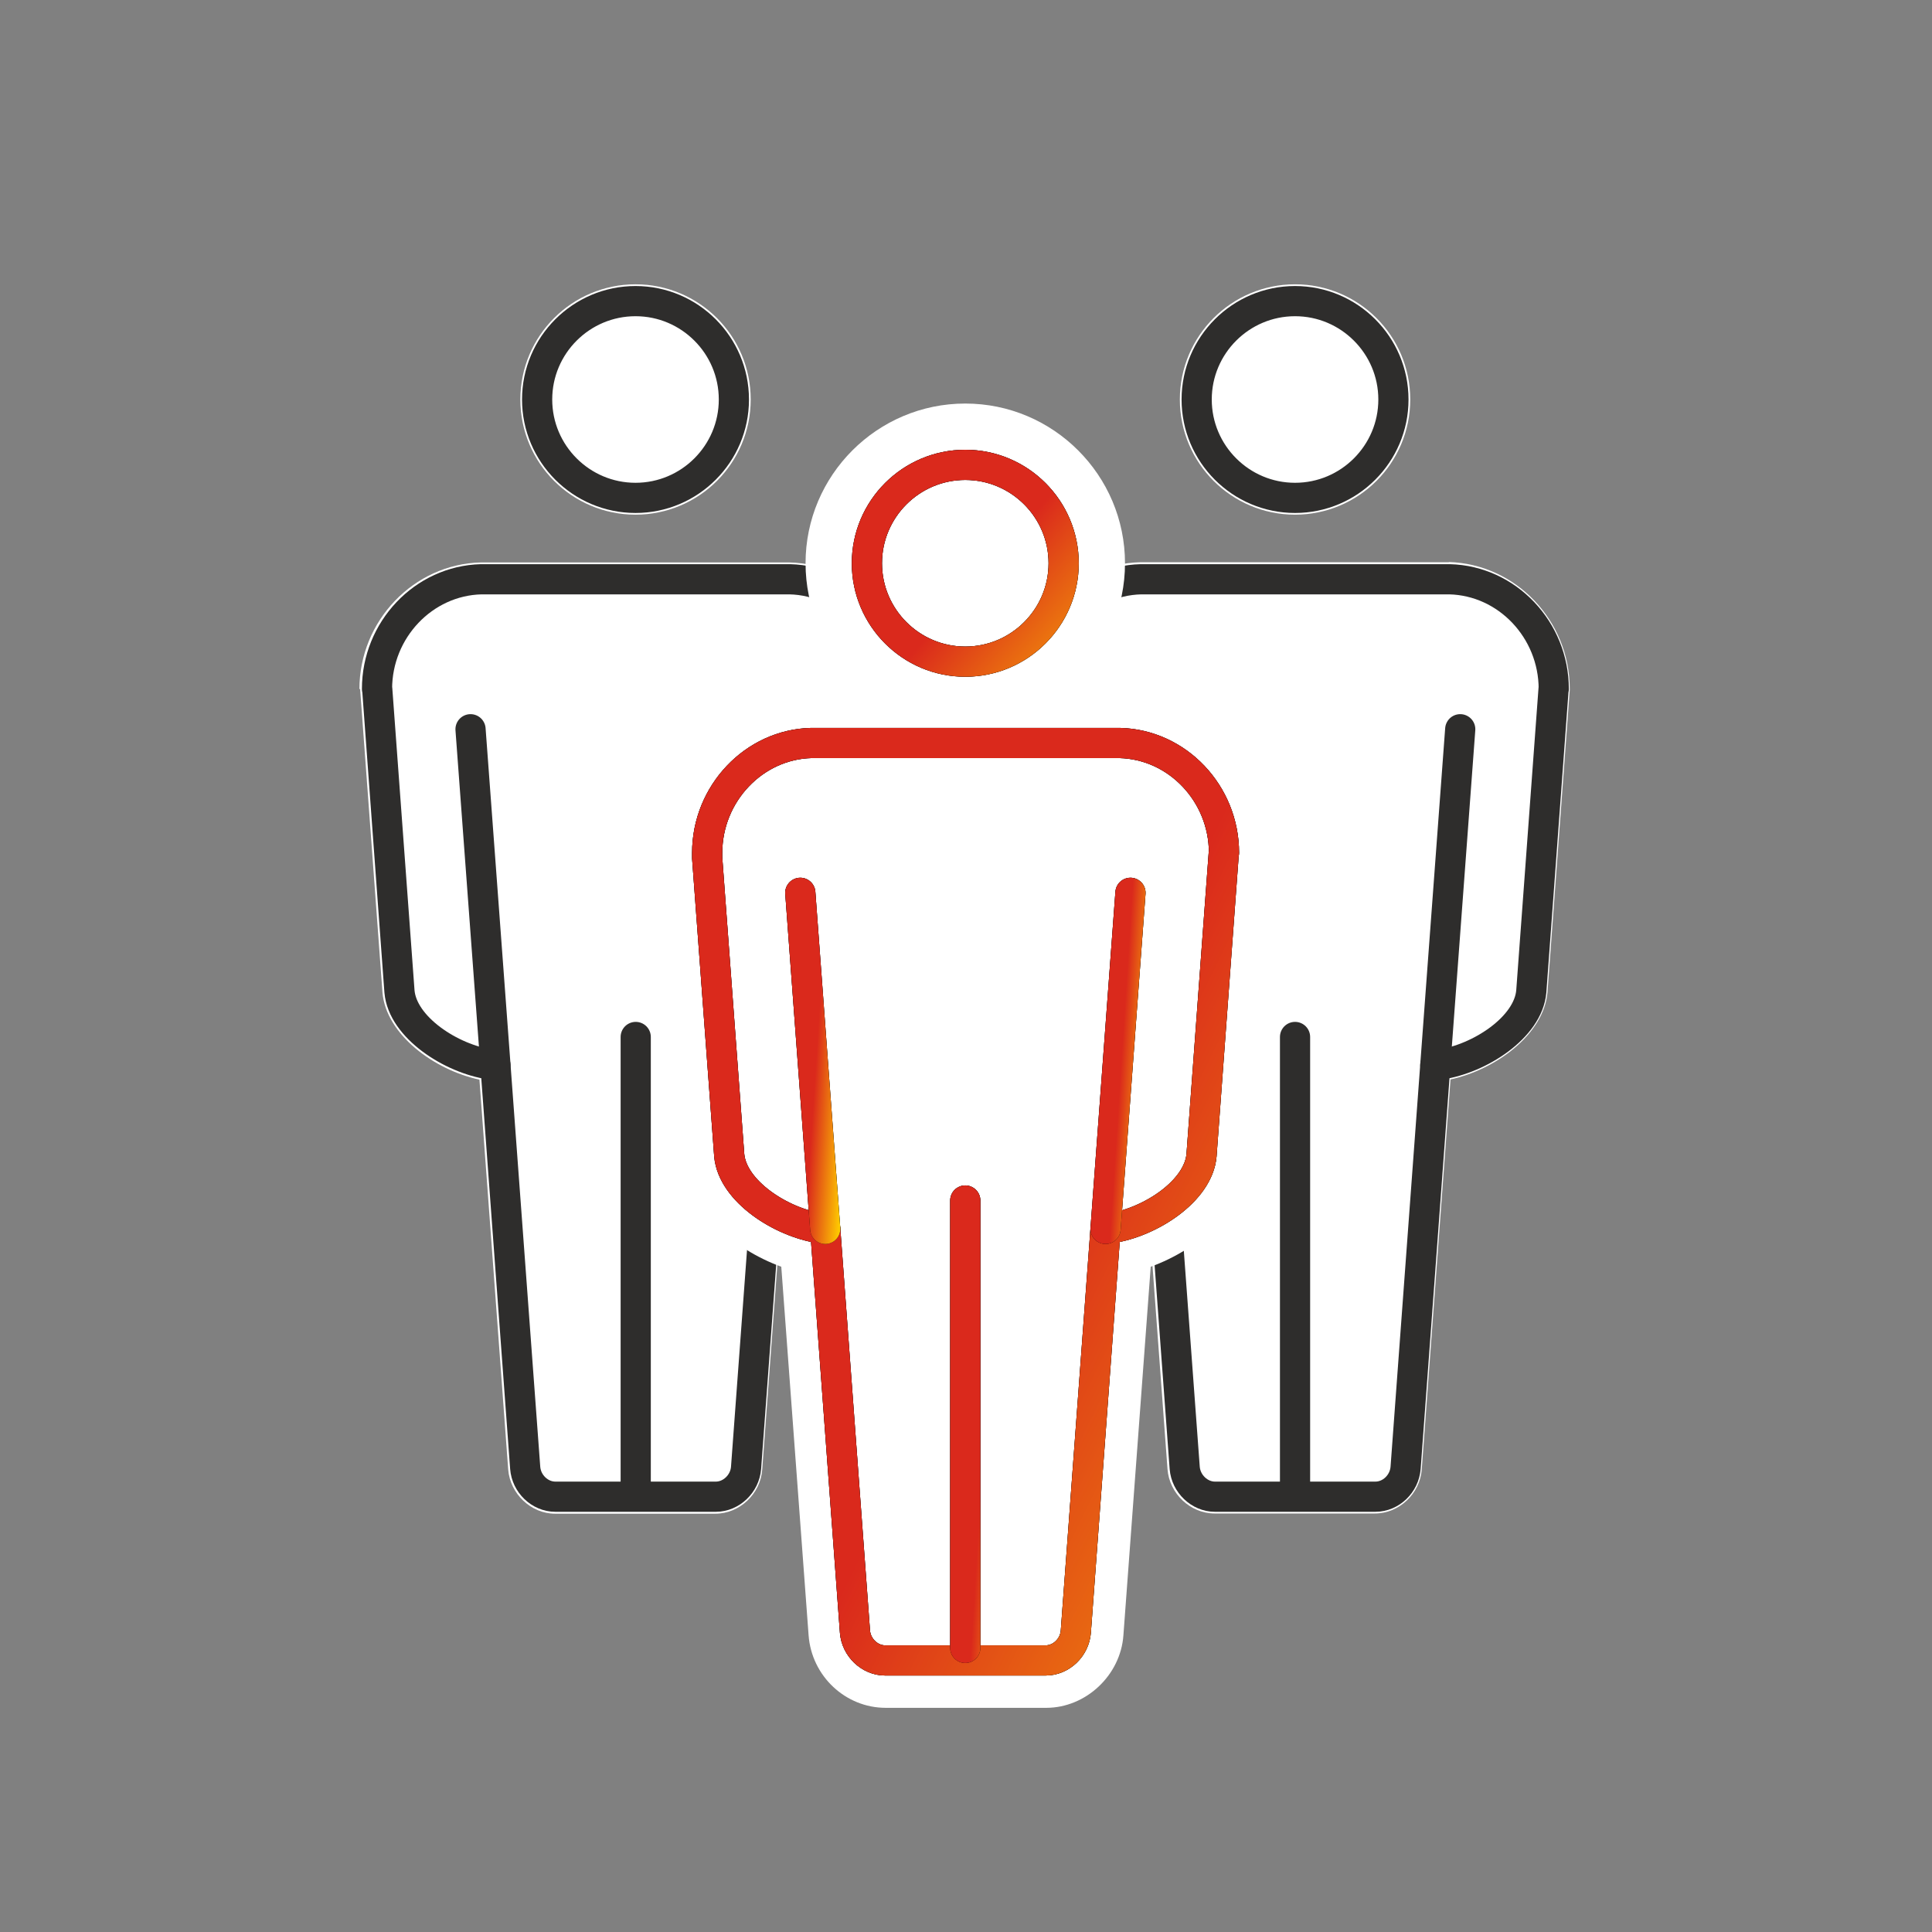 <?xml version="1.0" encoding="UTF-8"?> <svg xmlns="http://www.w3.org/2000/svg" width="64" height="64" viewBox="0 0 64 64" fill="none"><rect x="0" y="0" width="64" height="64" fill="#808080" stroke="none"/><path d="M11.932 22.823C11.932 22.823 11.932 22.85 11.932 22.863L12.67 32.882C12.791 34.27 14.38 35.444 15.882 35.765L16.834 48.674C16.895 49.486 17.592 50.143 18.384 50.143H23.701C24.499 50.143 25.197 49.486 25.25 48.674L26.203 35.772C27.705 35.444 29.294 34.277 29.415 32.902L30.146 23.044C30.146 22.924 30.146 22.85 30.146 22.803C30.146 20.57 28.355 18.686 26.156 18.632H15.922C13.703 18.686 11.906 20.57 11.906 22.83L11.932 22.823Z" fill="white"></path><path d="M24.868 13.234C24.868 11.128 23.158 9.418 21.052 9.418C18.947 9.418 17.237 11.128 17.237 13.234C17.237 15.339 18.947 17.049 21.052 17.049C23.158 17.049 24.868 15.339 24.868 13.234Z" fill="white"></path><path d="M12.496 22.823L13.233 32.842C13.334 34.035 14.95 35.075 16.244 35.263C16.305 35.269 16.358 35.276 16.412 35.283L17.398 48.627C17.438 49.15 17.881 49.58 18.397 49.58H23.715C24.224 49.58 24.674 49.15 24.714 48.627L25.7 35.283C25.753 35.283 25.814 35.269 25.867 35.263C27.161 35.075 28.771 34.035 28.878 32.848L29.609 22.997C29.609 22.917 29.609 22.857 29.609 22.83C29.609 20.865 28.06 19.235 26.162 19.189H15.943C14.031 19.235 12.489 20.865 12.489 22.823H12.496Z" stroke="#2E2D2C" stroke-linecap="round" stroke-linejoin="round"></path><path d="M21.052 16.493C22.85 16.493 24.311 15.031 24.311 13.234C24.311 11.437 22.85 9.975 21.052 9.975C19.255 9.975 17.793 11.437 17.793 13.234C17.793 15.031 19.255 16.493 21.052 16.493Z" stroke="#2E2D2C" stroke-linecap="round" stroke-linejoin="round"></path><path d="M21.059 34.351V49.164" stroke="#2E2D2C" stroke-linecap="round" stroke-linejoin="round"></path><path d="M25.7 35.282L26.524 24.157" stroke="#2E2D2C" stroke-linecap="round" stroke-linejoin="round"></path><path d="M16.412 35.282L15.587 24.157" stroke="#2E2D2C" stroke-linecap="round" stroke-linejoin="round"></path><path d="M48.003 18.625H37.77C35.571 18.678 33.78 20.563 33.78 22.796C33.78 22.836 33.78 22.917 33.78 23.037L34.511 32.895C34.632 34.27 36.221 35.437 37.723 35.765L38.675 48.667C38.736 49.479 39.433 50.136 40.231 50.136H45.549C46.347 50.136 47.044 49.479 47.098 48.667L48.05 35.758C49.559 35.43 51.142 34.256 51.262 32.875L52 22.856C52 22.856 52 22.829 52 22.816C52 20.556 50.203 18.678 47.99 18.618L48.003 18.625Z" fill="white"></path><path d="M42.9 17.049C45.006 17.049 46.716 15.339 46.716 13.234C46.716 11.128 45.006 9.418 42.9 9.418C40.794 9.418 39.084 11.128 39.084 13.234C39.084 15.339 40.794 17.049 42.9 17.049Z" fill="white"></path><path d="M51.464 22.823L50.726 32.842C50.625 34.035 49.009 35.075 47.715 35.263C47.655 35.269 47.601 35.276 47.547 35.283L46.562 48.627C46.521 49.15 46.079 49.58 45.562 49.58H40.245C39.735 49.58 39.286 49.15 39.245 48.627L38.26 35.283C38.206 35.283 38.146 35.269 38.092 35.263C36.798 35.075 35.188 34.035 35.081 32.848L34.35 22.997C34.35 22.917 34.35 22.857 34.35 22.83C34.35 20.865 35.899 19.235 37.797 19.189H48.017C49.928 19.235 51.47 20.865 51.47 22.823H51.464Z" stroke="#2E2D2C" stroke-linecap="round" stroke-linejoin="round"></path><path d="M42.9 16.493C41.103 16.493 39.641 15.031 39.641 13.234C39.641 11.437 41.103 9.975 42.9 9.975C44.697 9.975 46.159 11.437 46.159 13.234C46.159 15.031 44.697 16.493 42.9 16.493Z" stroke="#2E2D2C" stroke-linecap="round" stroke-linejoin="round"></path><path d="M42.9 34.351V49.164" stroke="#2E2D2C" stroke-linecap="round" stroke-linejoin="round"></path><path d="M38.26 35.282L37.435 24.157" stroke="#2E2D2C" stroke-linecap="round" stroke-linejoin="round"></path><path d="M47.547 35.282L48.372 24.157" stroke="#2E2D2C" stroke-linecap="round" stroke-linejoin="round"></path><path d="M29.321 56.071C28.268 56.071 27.343 55.2 27.269 54.133L26.343 41.587C24.814 41.131 23.245 39.917 23.104 38.368L22.367 28.503C22.36 28.343 22.367 28.255 22.367 28.202C22.367 25.707 24.378 23.608 26.846 23.548H37.093C39.587 23.608 41.606 25.714 41.606 28.249V28.336L40.868 38.341C40.734 39.91 39.158 41.131 37.629 41.587L36.704 54.133C36.63 55.2 35.705 56.071 34.652 56.071H29.334H29.321Z" fill="white"></path><path d="M37.086 24.051C39.306 24.105 41.103 25.989 41.103 28.249C41.103 28.262 41.103 28.276 41.103 28.289L40.365 38.307C40.245 39.696 38.655 40.869 37.153 41.191L36.201 54.1C36.141 54.911 35.443 55.568 34.652 55.568H29.334C28.536 55.568 27.839 54.911 27.778 54.1L26.826 41.198C25.324 40.869 23.735 39.702 23.614 38.328L22.883 28.47C22.883 28.349 22.883 28.276 22.883 28.229C22.883 25.995 24.674 24.111 26.873 24.058H37.106M37.12 23.052H26.873C24.117 23.119 21.891 25.432 21.877 28.209C21.877 28.269 21.877 28.376 21.877 28.524L22.615 38.401C22.762 40.071 24.298 41.386 25.881 41.962L26.786 54.174C26.887 55.522 28.006 56.574 29.341 56.574H34.659C35.973 56.574 37.12 55.495 37.214 54.174L38.119 41.962C39.708 41.386 41.237 40.065 41.385 38.395L42.122 28.363C42.122 28.363 42.122 28.296 42.122 28.249C42.122 25.446 39.883 23.119 37.126 23.045H37.113L37.12 23.052Z" fill="white"></path><path d="M31.976 23.213C29.468 23.213 27.423 21.174 27.423 18.66C27.423 16.145 29.468 14.106 31.976 14.106C34.484 14.106 36.529 16.145 36.529 18.66C36.529 21.174 34.484 23.213 31.976 23.213Z" fill="white"></path><path d="M31.976 14.843C34.082 14.843 35.792 16.553 35.792 18.659C35.792 20.765 34.082 22.475 31.976 22.475C29.871 22.475 28.161 20.765 28.161 18.659C28.161 16.553 29.871 14.843 31.976 14.843ZM31.976 13.368C29.059 13.368 26.685 15.742 26.685 18.659C26.685 21.576 29.059 23.95 31.976 23.95C34.893 23.95 37.267 21.576 37.267 18.659C37.267 15.742 34.893 13.368 31.976 13.368Z" fill="white"></path><path d="M40.54 28.248L39.802 38.267C39.702 39.46 38.085 40.499 36.791 40.687C36.731 40.694 36.677 40.701 36.623 40.707L35.638 54.052C35.597 54.575 35.155 55.004 34.639 55.004H29.321C28.811 55.004 28.362 54.575 28.322 54.052L27.336 40.707C27.282 40.707 27.222 40.694 27.168 40.687C25.874 40.493 24.265 39.46 24.157 38.273L23.426 28.422C23.426 28.342 23.426 28.281 23.426 28.255C23.426 26.29 24.975 24.66 26.873 24.613H37.093C39.004 24.66 40.546 26.29 40.546 28.248H40.54Z" stroke="#2E2D2C" stroke-linecap="round" stroke-linejoin="round"></path><path d="M31.976 21.918C30.179 21.918 28.717 20.456 28.717 18.659C28.717 16.861 30.179 15.399 31.976 15.399C33.773 15.399 35.235 16.861 35.235 18.659C35.235 20.456 33.773 21.918 31.976 21.918Z" stroke="#2E2D2C" stroke-linecap="round" stroke-linejoin="round"></path><path d="M31.976 39.769V54.589" stroke="#2E2D2C" stroke-linecap="round" stroke-linejoin="round"></path><path d="M27.336 40.708L26.511 29.576" stroke="#2E2D2C" stroke-linecap="round" stroke-linejoin="round"></path><path d="M36.623 40.708L37.448 29.576" stroke="#2E2D2C" stroke-linecap="round" stroke-linejoin="round"></path><path d="M40.54 28.248L39.802 38.267C39.702 39.46 38.085 40.499 36.791 40.687C36.731 40.694 36.677 40.701 36.623 40.707L35.638 54.052C35.597 54.575 35.155 55.004 34.639 55.004H29.321C28.811 55.004 28.362 54.575 28.322 54.052L27.336 40.707C27.282 40.707 27.222 40.694 27.168 40.687C25.874 40.493 24.265 39.46 24.157 38.273L23.426 28.422C23.426 28.342 23.426 28.281 23.426 28.255C23.426 26.29 24.975 24.66 26.873 24.613H37.093C39.004 24.66 40.546 26.29 40.546 28.248H40.54Z" stroke="black" stroke-linecap="round" stroke-linejoin="round"></path><path d="M40.54 28.248L39.802 38.267C39.702 39.46 38.085 40.499 36.791 40.687C36.731 40.694 36.677 40.701 36.623 40.707L35.638 54.052C35.597 54.575 35.155 55.004 34.639 55.004H29.321C28.811 55.004 28.362 54.575 28.322 54.052L27.336 40.707C27.282 40.707 27.222 40.694 27.168 40.687C25.874 40.493 24.265 39.46 24.157 38.273L23.426 28.422C23.426 28.342 23.426 28.281 23.426 28.255C23.426 26.29 24.975 24.66 26.873 24.613H37.093C39.004 24.66 40.546 26.29 40.546 28.248H40.54Z" stroke="url(#paint0_linear_506_11984)" stroke-linecap="round" stroke-linejoin="round"></path><path d="M31.976 21.918C30.179 21.918 28.717 20.456 28.717 18.659C28.717 16.861 30.179 15.399 31.976 15.399C33.773 15.399 35.235 16.861 35.235 18.659C35.235 20.456 33.773 21.918 31.976 21.918Z" stroke="black" stroke-linecap="round" stroke-linejoin="round"></path><path d="M31.976 21.918C30.179 21.918 28.717 20.456 28.717 18.659C28.717 16.861 30.179 15.399 31.976 15.399C33.773 15.399 35.235 16.861 35.235 18.659C35.235 20.456 33.773 21.918 31.976 21.918Z" stroke="url(#paint1_linear_506_11984)" stroke-linecap="round" stroke-linejoin="round"></path><path d="M31.976 39.769V54.589" stroke="black" stroke-linecap="round" stroke-linejoin="round"></path><path d="M31.976 39.769V54.589" stroke="url(#paint2_linear_506_11984)" stroke-linecap="round" stroke-linejoin="round"></path><path d="M27.336 40.708L26.511 29.576" stroke="black" stroke-linecap="round" stroke-linejoin="round"></path><path d="M27.336 40.708L26.511 29.576" stroke="url(#paint3_linear_506_11984)" stroke-linecap="round" stroke-linejoin="round"></path><path d="M36.623 40.708L37.448 29.576" stroke="black" stroke-linecap="round" stroke-linejoin="round"></path><path d="M36.623 40.708L37.448 29.576" stroke="url(#paint4_linear_506_11984)" stroke-linecap="round" stroke-linejoin="round"></path><defs><linearGradient id="paint0_linear_506_11984" x1="29.156" y1="35.01" x2="54.399" y2="47.378" gradientUnits="userSpaceOnUse"><stop offset="0.236" stop-color="#DA291C"></stop><stop offset="1" stop-color="#FFCD00"></stop></linearGradient><linearGradient id="paint1_linear_506_11984" x1="30.899" y1="17.629" x2="37.684" y2="23.53" gradientUnits="userSpaceOnUse"><stop offset="0.236" stop-color="#DA291C"></stop><stop offset="1" stop-color="#FFCD00"></stop></linearGradient><linearGradient id="paint2_linear_506_11984" x1="32.311" y1="44.839" x2="34.133" y2="44.946" gradientUnits="userSpaceOnUse"><stop offset="0.236" stop-color="#DA291C"></stop><stop offset="1" stop-color="#FFCD00"></stop></linearGradient><linearGradient id="paint3_linear_506_11984" x1="26.787" y1="33.384" x2="28.289" y2="33.481" gradientUnits="userSpaceOnUse"><stop offset="0.236" stop-color="#DA291C"></stop><stop offset="1" stop-color="#FFCD00"></stop></linearGradient><linearGradient id="paint4_linear_506_11984" x1="36.9" y1="33.384" x2="38.401" y2="33.481" gradientUnits="userSpaceOnUse"><stop offset="0.236" stop-color="#DA291C"></stop><stop offset="1" stop-color="#FFCD00"></stop></linearGradient></defs></svg> 